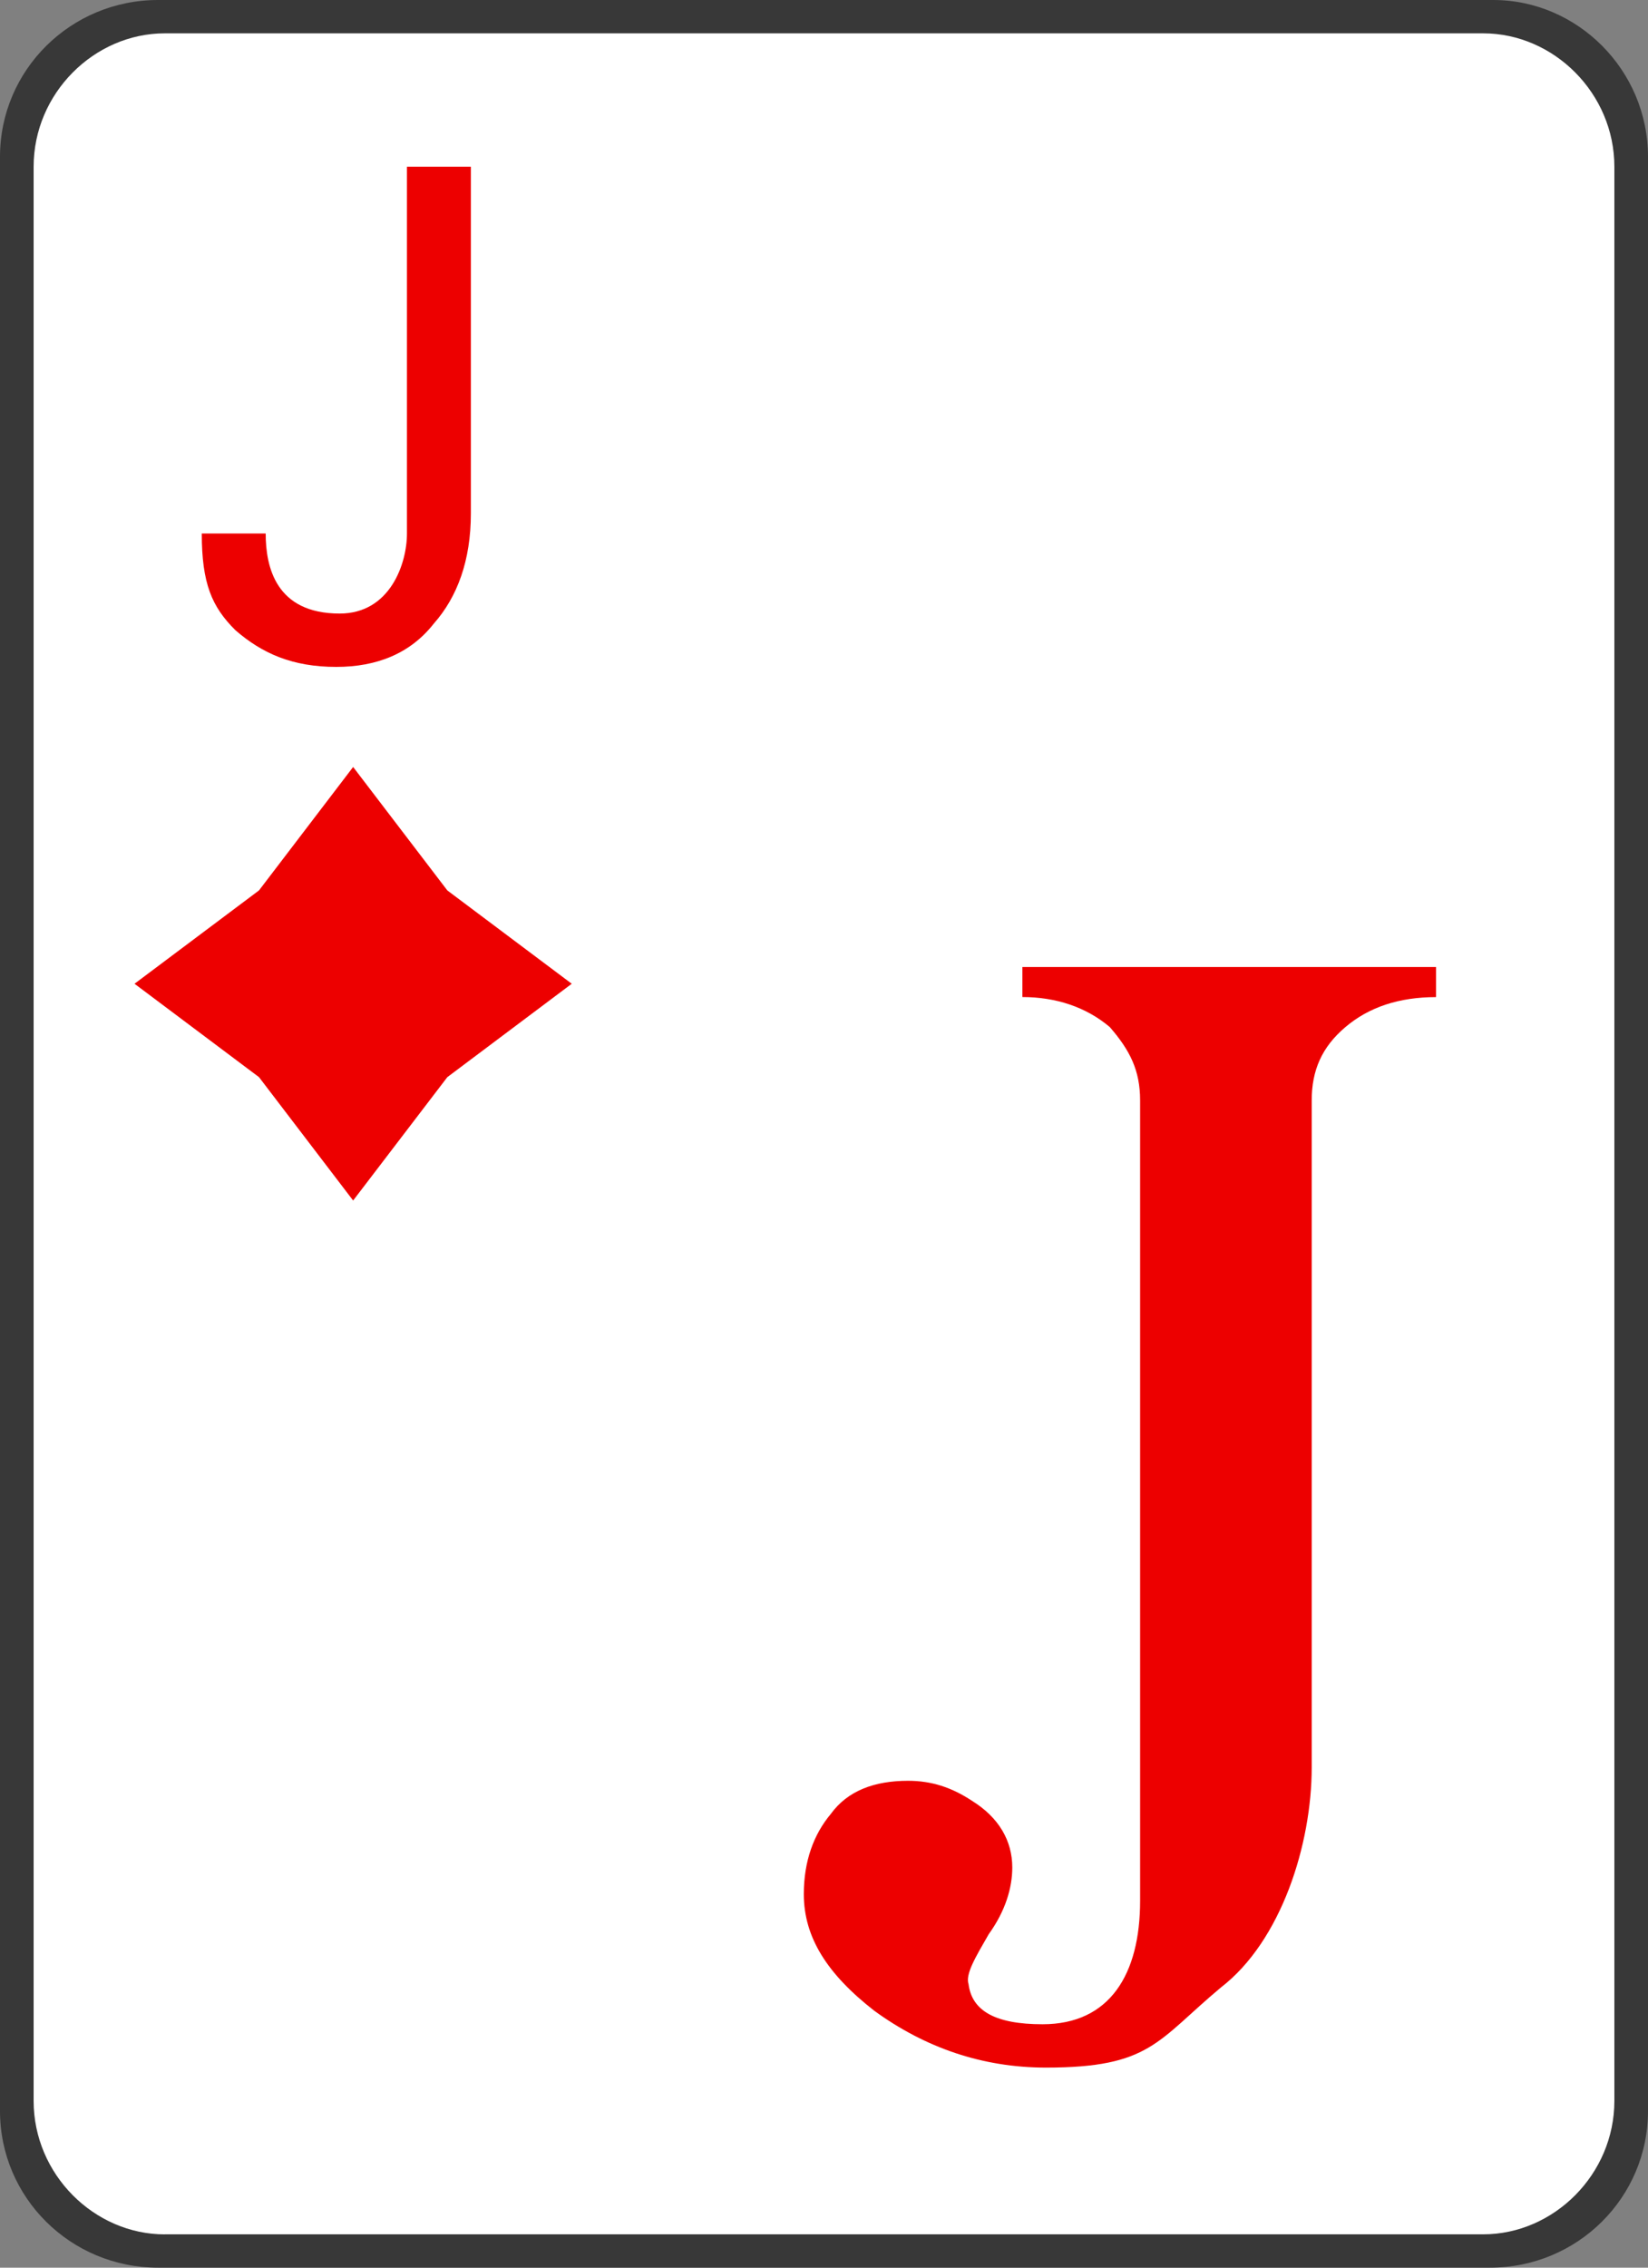 <svg version="1.1" id="Layer_1" xmlns="http://www.w3.org/2000/svg" xmlns:xlink="http://www.w3.org/1999/xlink" x="0px" y="0px"
	 width="32px" height="44px" viewBox="0 0 32 44" enable-background="new 0 0 32 44" xml:space="preserve">
<rect x="0" y="0" width="32" height="44" fill="#808080" stroke="none"/>
<g>
	<path fill="#383838" d="M3.069,0h25.927C30.629,0,32,1.359,32,3.042v37.917C32,42.642,30.629,44,28.931,44H3.069
		C1.372,44,0,42.642,0,40.959V3.042C0,1.359,1.372,0,3.069,0L3.069,0z"/>
	<path fill="#FFFFFF" d="M3.2,43.354c-1.372,0-2.547-1.165-2.547-2.589V3.235c0-1.424,1.175-2.588,2.547-2.588h25.6
		c1.372,0,2.547,1.165,2.547,2.588v37.529c0,1.424-1.175,2.589-2.547,2.589H3.2z"/>
	<path fill="#ED0000" d="M7.837,3.235h1.306v6.729c0,0.906-0.261,1.618-0.719,2.135c-0.457,0.583-1.11,0.841-1.894,0.841
		c-0.849,0-1.437-0.259-1.959-0.712c-0.457-0.453-0.653-0.906-0.653-1.876h1.241c0,0.647,0.196,1.553,1.437,1.553
		c0.979,0,1.306-0.97,1.306-1.553V3.235H7.837z"/>
	<path fill="#ED0000" d="M27.886,19.347c-0.719,0-1.306,0.194-1.763,0.583c-0.458,0.388-0.653,0.841-0.653,1.423v12.941
		c0,1.488-0.588,3.365-1.764,4.27c-1.24,1.036-1.371,1.554-3.396,1.554c-1.24,0-2.351-0.389-3.331-1.101
		c-0.914-0.711-1.371-1.424-1.371-2.265c0-0.646,0.196-1.164,0.522-1.553c0.327-0.453,0.849-0.646,1.502-0.646
		c0.457,0,0.849,0.129,1.241,0.388c0.522,0.323,0.783,0.776,0.783,1.294c0,0.389-0.13,0.841-0.457,1.294
		c-0.261,0.453-0.457,0.777-0.392,0.971c0.066,0.518,0.522,0.777,1.437,0.777c1.306,0,1.894-0.971,1.894-2.395v-15.53
		c0-0.582-0.196-0.971-0.588-1.423c-0.458-0.388-1.045-0.583-1.698-0.583v-0.583h8.032V19.347z"/>
	<polygon fill="#ED0000" points="6.857,14.882 5.029,17.277 2.612,19.088 5.029,20.9 6.857,23.294 8.686,20.9 11.102,19.088
		8.686,17.277 	"/>
</g>
</svg>
